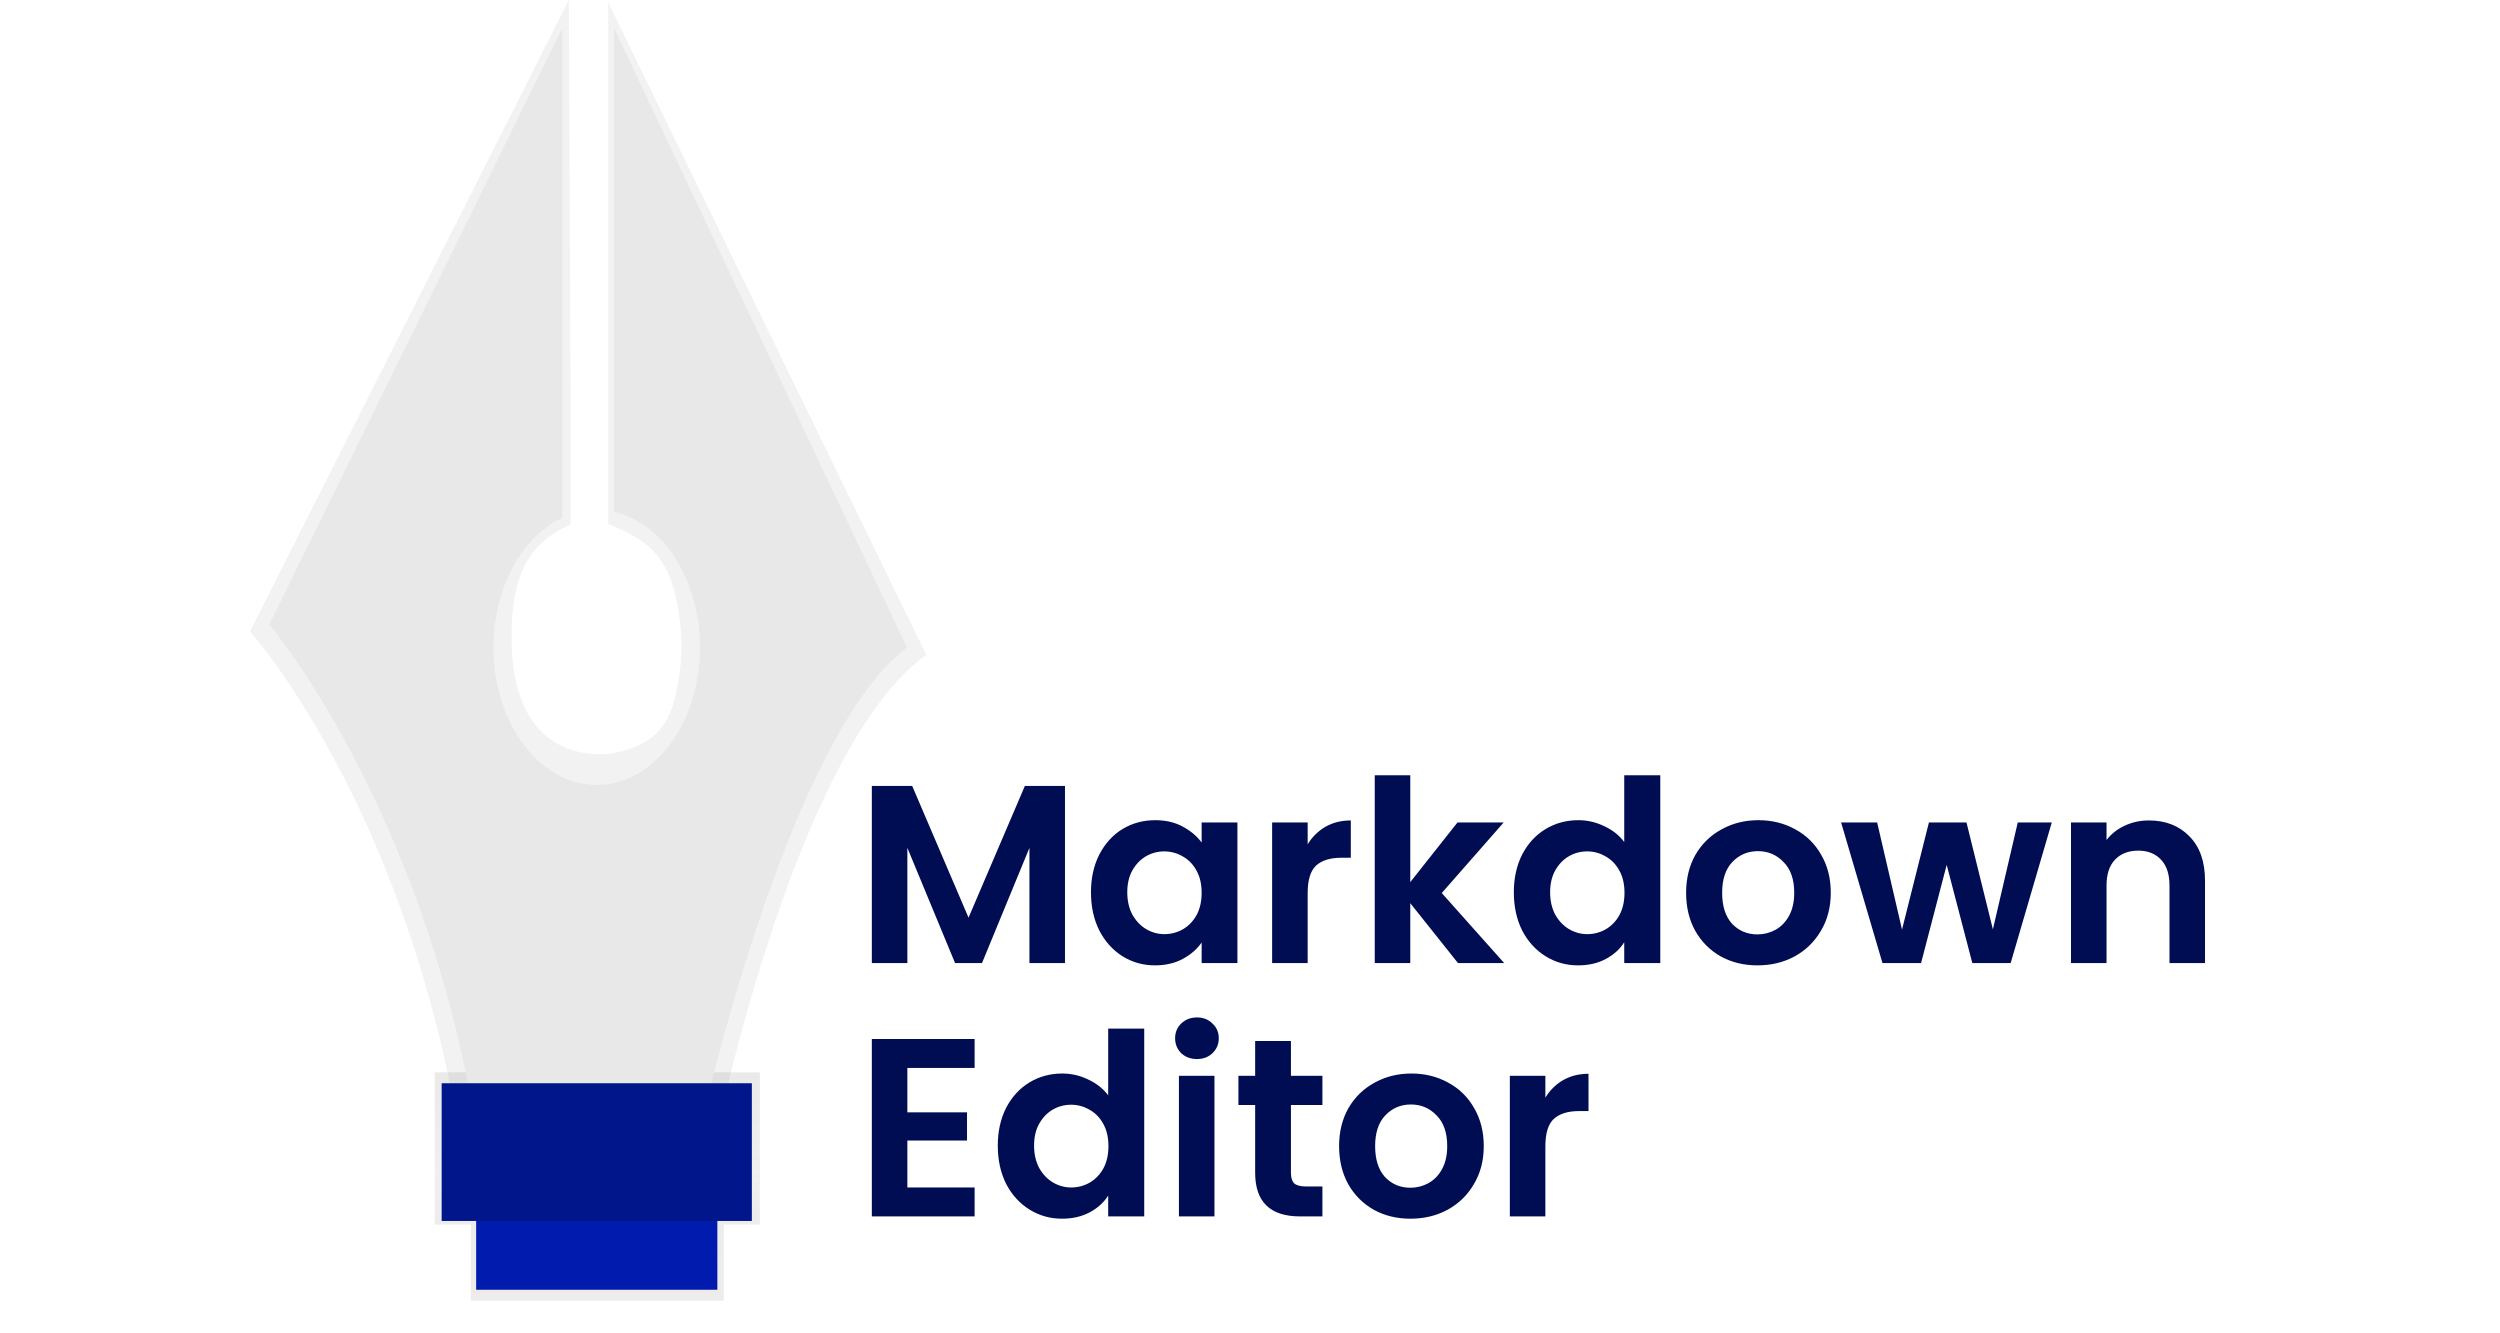 <svg width="150" height="80" viewBox="0 0 300 200" fill="none" xmlns="http://www.w3.org/2000/svg">
<path d="M76.483 160.855H27.71V183.69H33.129V195.108H71.064V183.69H76.483V160.855Z" fill="url(#paint0_linear)"/>
<path d="M53.736 0.379V78.591C59.575 80.924 62.133 83.31 63.569 88.392C64.827 92.958 65.041 97.918 64.183 102.646C63.262 107.897 61.569 110.699 56.958 112.327C54.348 113.268 51.61 113.396 48.956 112.702C42.585 110.98 39.236 105.2 39.236 95.613C39.236 86.438 41.602 81.57 48.108 78.674V63.986L47.827 0L0 94.716C0 94.716 22.891 120.196 31.265 169.377H70.174C70.174 169.377 81.888 112.282 101.439 98.227L53.736 0.379Z" fill="url(#paint1_linear)"/>
<path d="M54.598 4.193V76.772C58.314 77.611 61.673 80.225 64.046 84.125C66.418 88.025 67.642 92.943 67.487 97.957C67.333 102.972 65.811 107.74 63.206 111.368C60.602 114.996 57.093 117.235 53.338 117.665C49.583 118.096 45.839 116.689 42.807 113.707C39.775 110.726 37.663 106.375 36.867 101.469C36.071 96.563 36.645 91.439 38.482 87.057C40.319 82.674 43.293 79.334 46.846 77.661V4.193L2.907 93.67C2.907 93.67 26.164 121.201 33.918 169.381H67.521C67.521 169.381 80.441 110.867 98.532 97.113L54.598 4.193Z" fill="#E8E8E8"/>
<path d="M70.104 176.26H33.924V193.465H70.104V176.26Z" fill="#001BAD"/>
<path d="M75.272 162.494H28.755V183.143H75.272V162.494Z" fill="#001BAD"/>
<path opacity="0.2" d="M75.272 162.494H28.755V183.143H75.272V162.494Z" fill="black"/>
<path d="M122.247 117.888V144.462H116.917V127.177L109.798 144.462H105.762L98.605 127.177V144.462H93.275V117.888H99.328L107.78 137.647L116.232 117.888H122.247ZM126.146 133.84C126.146 131.708 126.565 129.817 127.403 128.167C128.266 126.517 129.421 125.248 130.867 124.36C132.339 123.472 133.977 123.028 135.779 123.028C137.352 123.028 138.723 123.345 139.89 123.979C141.083 124.614 142.035 125.413 142.746 126.378V123.37H148.114V144.462H142.746V141.378C142.06 142.368 141.109 143.193 139.89 143.853C138.697 144.487 137.314 144.805 135.741 144.805C133.964 144.805 132.339 144.348 130.867 143.434C129.421 142.52 128.266 141.239 127.403 139.589C126.565 137.914 126.146 135.997 126.146 133.84ZM142.746 133.916C142.746 132.622 142.492 131.518 141.984 130.604C141.477 129.665 140.791 128.954 139.928 128.472C139.065 127.964 138.139 127.71 137.149 127.71C136.159 127.71 135.246 127.952 134.408 128.434C133.57 128.916 132.885 129.627 132.352 130.566C131.844 131.48 131.591 132.571 131.591 133.84C131.591 135.109 131.844 136.226 132.352 137.19C132.885 138.129 133.57 138.853 134.408 139.36C135.271 139.868 136.185 140.122 137.149 140.122C138.139 140.122 139.065 139.881 139.928 139.398C140.791 138.891 141.477 138.18 141.984 137.266C142.492 136.327 142.746 135.211 142.746 133.916ZM158.65 126.644C159.335 125.528 160.223 124.652 161.315 124.017C162.432 123.383 163.701 123.066 165.122 123.066V128.662H163.713C162.038 128.662 160.769 129.056 159.906 129.842C159.069 130.629 158.65 132 158.65 133.954V144.462H153.32V123.37H158.65V126.644ZM181.2 144.462L174.042 135.477V144.462H168.712V116.289H174.042V132.317L181.123 123.37H188.053L178.763 133.954L188.129 144.462H181.2ZM189.575 133.84C189.575 131.708 189.994 129.817 190.831 128.167C191.694 126.517 192.862 125.248 194.334 124.36C195.806 123.472 197.443 123.028 199.245 123.028C200.616 123.028 201.923 123.332 203.167 123.941C204.41 124.525 205.4 125.312 206.136 126.302V116.289H211.542V144.462H206.136V141.34C205.476 142.381 204.55 143.218 203.357 143.853C202.164 144.487 200.781 144.805 199.207 144.805C197.43 144.805 195.806 144.348 194.334 143.434C192.862 142.52 191.694 141.239 190.831 139.589C189.994 137.914 189.575 135.997 189.575 133.84ZM206.174 133.916C206.174 132.622 205.92 131.518 205.413 130.604C204.905 129.665 204.22 128.954 203.357 128.472C202.494 127.964 201.568 127.71 200.578 127.71C199.588 127.71 198.674 127.952 197.836 128.434C196.999 128.916 196.314 129.627 195.781 130.566C195.273 131.48 195.019 132.571 195.019 133.84C195.019 135.109 195.273 136.226 195.781 137.19C196.314 138.129 196.999 138.853 197.836 139.36C198.699 139.868 199.613 140.122 200.578 140.122C201.568 140.122 202.494 139.881 203.357 139.398C204.22 138.891 204.905 138.18 205.413 137.266C205.92 136.327 206.174 135.211 206.174 133.916ZM226.114 144.805C224.083 144.805 222.256 144.361 220.631 143.472C219.007 142.558 217.725 141.277 216.786 139.627C215.872 137.977 215.416 136.074 215.416 133.916C215.416 131.759 215.885 129.855 216.824 128.205C217.789 126.556 219.096 125.286 220.746 124.398C222.395 123.484 224.236 123.028 226.266 123.028C228.297 123.028 230.137 123.484 231.787 124.398C233.436 125.286 234.731 126.556 235.67 128.205C236.634 129.855 237.117 131.759 237.117 133.916C237.117 136.074 236.622 137.977 235.632 139.627C234.667 141.277 233.347 142.558 231.672 143.472C230.023 144.361 228.17 144.805 226.114 144.805ZM226.114 140.16C227.078 140.16 227.979 139.931 228.817 139.475C229.68 138.992 230.365 138.282 230.873 137.343C231.38 136.403 231.634 135.261 231.634 133.916C231.634 131.911 231.101 130.375 230.035 129.309C228.995 128.218 227.713 127.672 226.19 127.672C224.667 127.672 223.385 128.218 222.345 129.309C221.329 130.375 220.822 131.911 220.822 133.916C220.822 135.921 221.317 137.469 222.307 138.561C223.322 139.627 224.591 140.16 226.114 140.16ZM270.266 123.37L264.098 144.462H258.349L254.504 129.728L250.659 144.462H244.872L238.666 123.37H244.072L247.803 139.437L251.839 123.37H257.473L261.433 139.398L265.164 123.37H270.266ZM284.838 123.066C287.35 123.066 289.381 123.865 290.929 125.464C292.477 127.038 293.252 129.246 293.252 132.089V144.462H287.922V132.812C287.922 131.137 287.503 129.855 286.665 128.967C285.828 128.053 284.685 127.596 283.239 127.596C281.767 127.596 280.599 128.053 279.736 128.967C278.898 129.855 278.48 131.137 278.48 132.812V144.462H273.15V123.37H278.48V125.997C279.19 125.083 280.091 124.373 281.183 123.865C282.3 123.332 283.518 123.066 284.838 123.066ZM98.605 160.19V166.853H107.552V171.079H98.605V178.122H108.694V182.462H93.275V155.85H108.694V160.19H98.605ZM112.167 171.84C112.167 169.708 112.586 167.817 113.423 166.167C114.286 164.517 115.454 163.248 116.926 162.36C118.398 161.472 120.035 161.028 121.837 161.028C123.208 161.028 124.515 161.332 125.759 161.941C127.002 162.525 127.992 163.312 128.728 164.302V154.289H134.134V182.462H128.728V179.34C128.068 180.381 127.142 181.218 125.949 181.853C124.756 182.487 123.373 182.805 121.799 182.805C120.022 182.805 118.398 182.348 116.926 181.434C115.454 180.52 114.286 179.239 113.423 177.589C112.586 175.914 112.167 173.997 112.167 171.84ZM128.766 171.916C128.766 170.622 128.512 169.518 128.005 168.604C127.497 167.665 126.812 166.954 125.949 166.472C125.086 165.964 124.16 165.71 123.17 165.71C122.18 165.71 121.266 165.952 120.428 166.434C119.591 166.916 118.906 167.627 118.373 168.566C117.865 169.48 117.611 170.571 117.611 171.84C117.611 173.109 117.865 174.226 118.373 175.19C118.906 176.129 119.591 176.853 120.428 177.36C121.291 177.868 122.205 178.122 123.17 178.122C124.16 178.122 125.086 177.881 125.949 177.398C126.812 176.891 127.497 176.18 128.005 175.266C128.512 174.327 128.766 173.211 128.766 171.916ZM142.043 158.857C141.104 158.857 140.317 158.566 139.683 157.982C139.074 157.373 138.769 156.624 138.769 155.736C138.769 154.847 139.074 154.111 139.683 153.527C140.317 152.918 141.104 152.614 142.043 152.614C142.982 152.614 143.756 152.918 144.366 153.527C145 154.111 145.317 154.847 145.317 155.736C145.317 156.624 145 157.373 144.366 157.982C143.756 158.566 142.982 158.857 142.043 158.857ZM144.67 161.37V182.462H139.34V161.37H144.67ZM156.142 165.748V175.952C156.142 176.662 156.307 177.183 156.637 177.513C156.992 177.817 157.576 177.97 158.388 177.97H160.863V182.462H157.513C153.02 182.462 150.774 180.279 150.774 175.914V165.748H148.261V161.37H150.774V156.154H156.142V161.37H160.863V165.748H156.142ZM174.062 182.805C172.032 182.805 170.204 182.361 168.58 181.472C166.956 180.558 165.674 179.277 164.735 177.627C163.821 175.977 163.364 174.074 163.364 171.916C163.364 169.759 163.834 167.855 164.773 166.205C165.737 164.556 167.044 163.286 168.694 162.398C170.344 161.484 172.184 161.028 174.215 161.028C176.245 161.028 178.085 161.484 179.735 162.398C181.385 163.286 182.679 164.556 183.618 166.205C184.583 167.855 185.065 169.759 185.065 171.916C185.065 174.074 184.57 175.977 183.58 177.627C182.616 179.277 181.296 180.558 179.621 181.472C177.971 182.361 176.118 182.805 174.062 182.805ZM174.062 178.16C175.027 178.16 175.928 177.931 176.765 177.475C177.628 176.992 178.314 176.282 178.821 175.343C179.329 174.403 179.583 173.261 179.583 171.916C179.583 169.911 179.05 168.375 177.984 167.309C176.943 166.218 175.661 165.672 174.138 165.672C172.616 165.672 171.334 166.218 170.293 167.309C169.278 168.375 168.77 169.911 168.77 171.916C168.77 173.921 169.265 175.469 170.255 176.561C171.27 177.627 172.539 178.16 174.062 178.16ZM194.305 164.644C194.99 163.528 195.879 162.652 196.97 162.017C198.087 161.383 199.356 161.066 200.777 161.066V166.662H199.369C197.693 166.662 196.424 167.056 195.561 167.842C194.724 168.629 194.305 170 194.305 171.954V182.462H188.975V161.37H194.305V164.644Z" fill="#000D52"/>
<defs>
<linearGradient id="paint0_linear" x1="52.097" y1="195.108" x2="52.097" y2="160.855" gradientUnits="userSpaceOnUse">
<stop stop-color="#BCB0B0" stop-opacity="0.25"/>
<stop offset="0.54" stop-color="#808080" stop-opacity="0.12"/>
<stop offset="1" stop-color="#323030" stop-opacity="0.1"/>
</linearGradient>
<linearGradient id="paint1_linear" x1="59460.4" y1="118948" x2="59460.4" y2="42464.5" gradientUnits="userSpaceOnUse">
<stop stop-color="#A4A4A4" stop-opacity="0.25"/>
<stop offset="0.54" stop-color="#808080" stop-opacity="0.12"/>
<stop offset="1" stop-color="#808080" stop-opacity="0.1"/>
</linearGradient>
</defs>
</svg>
